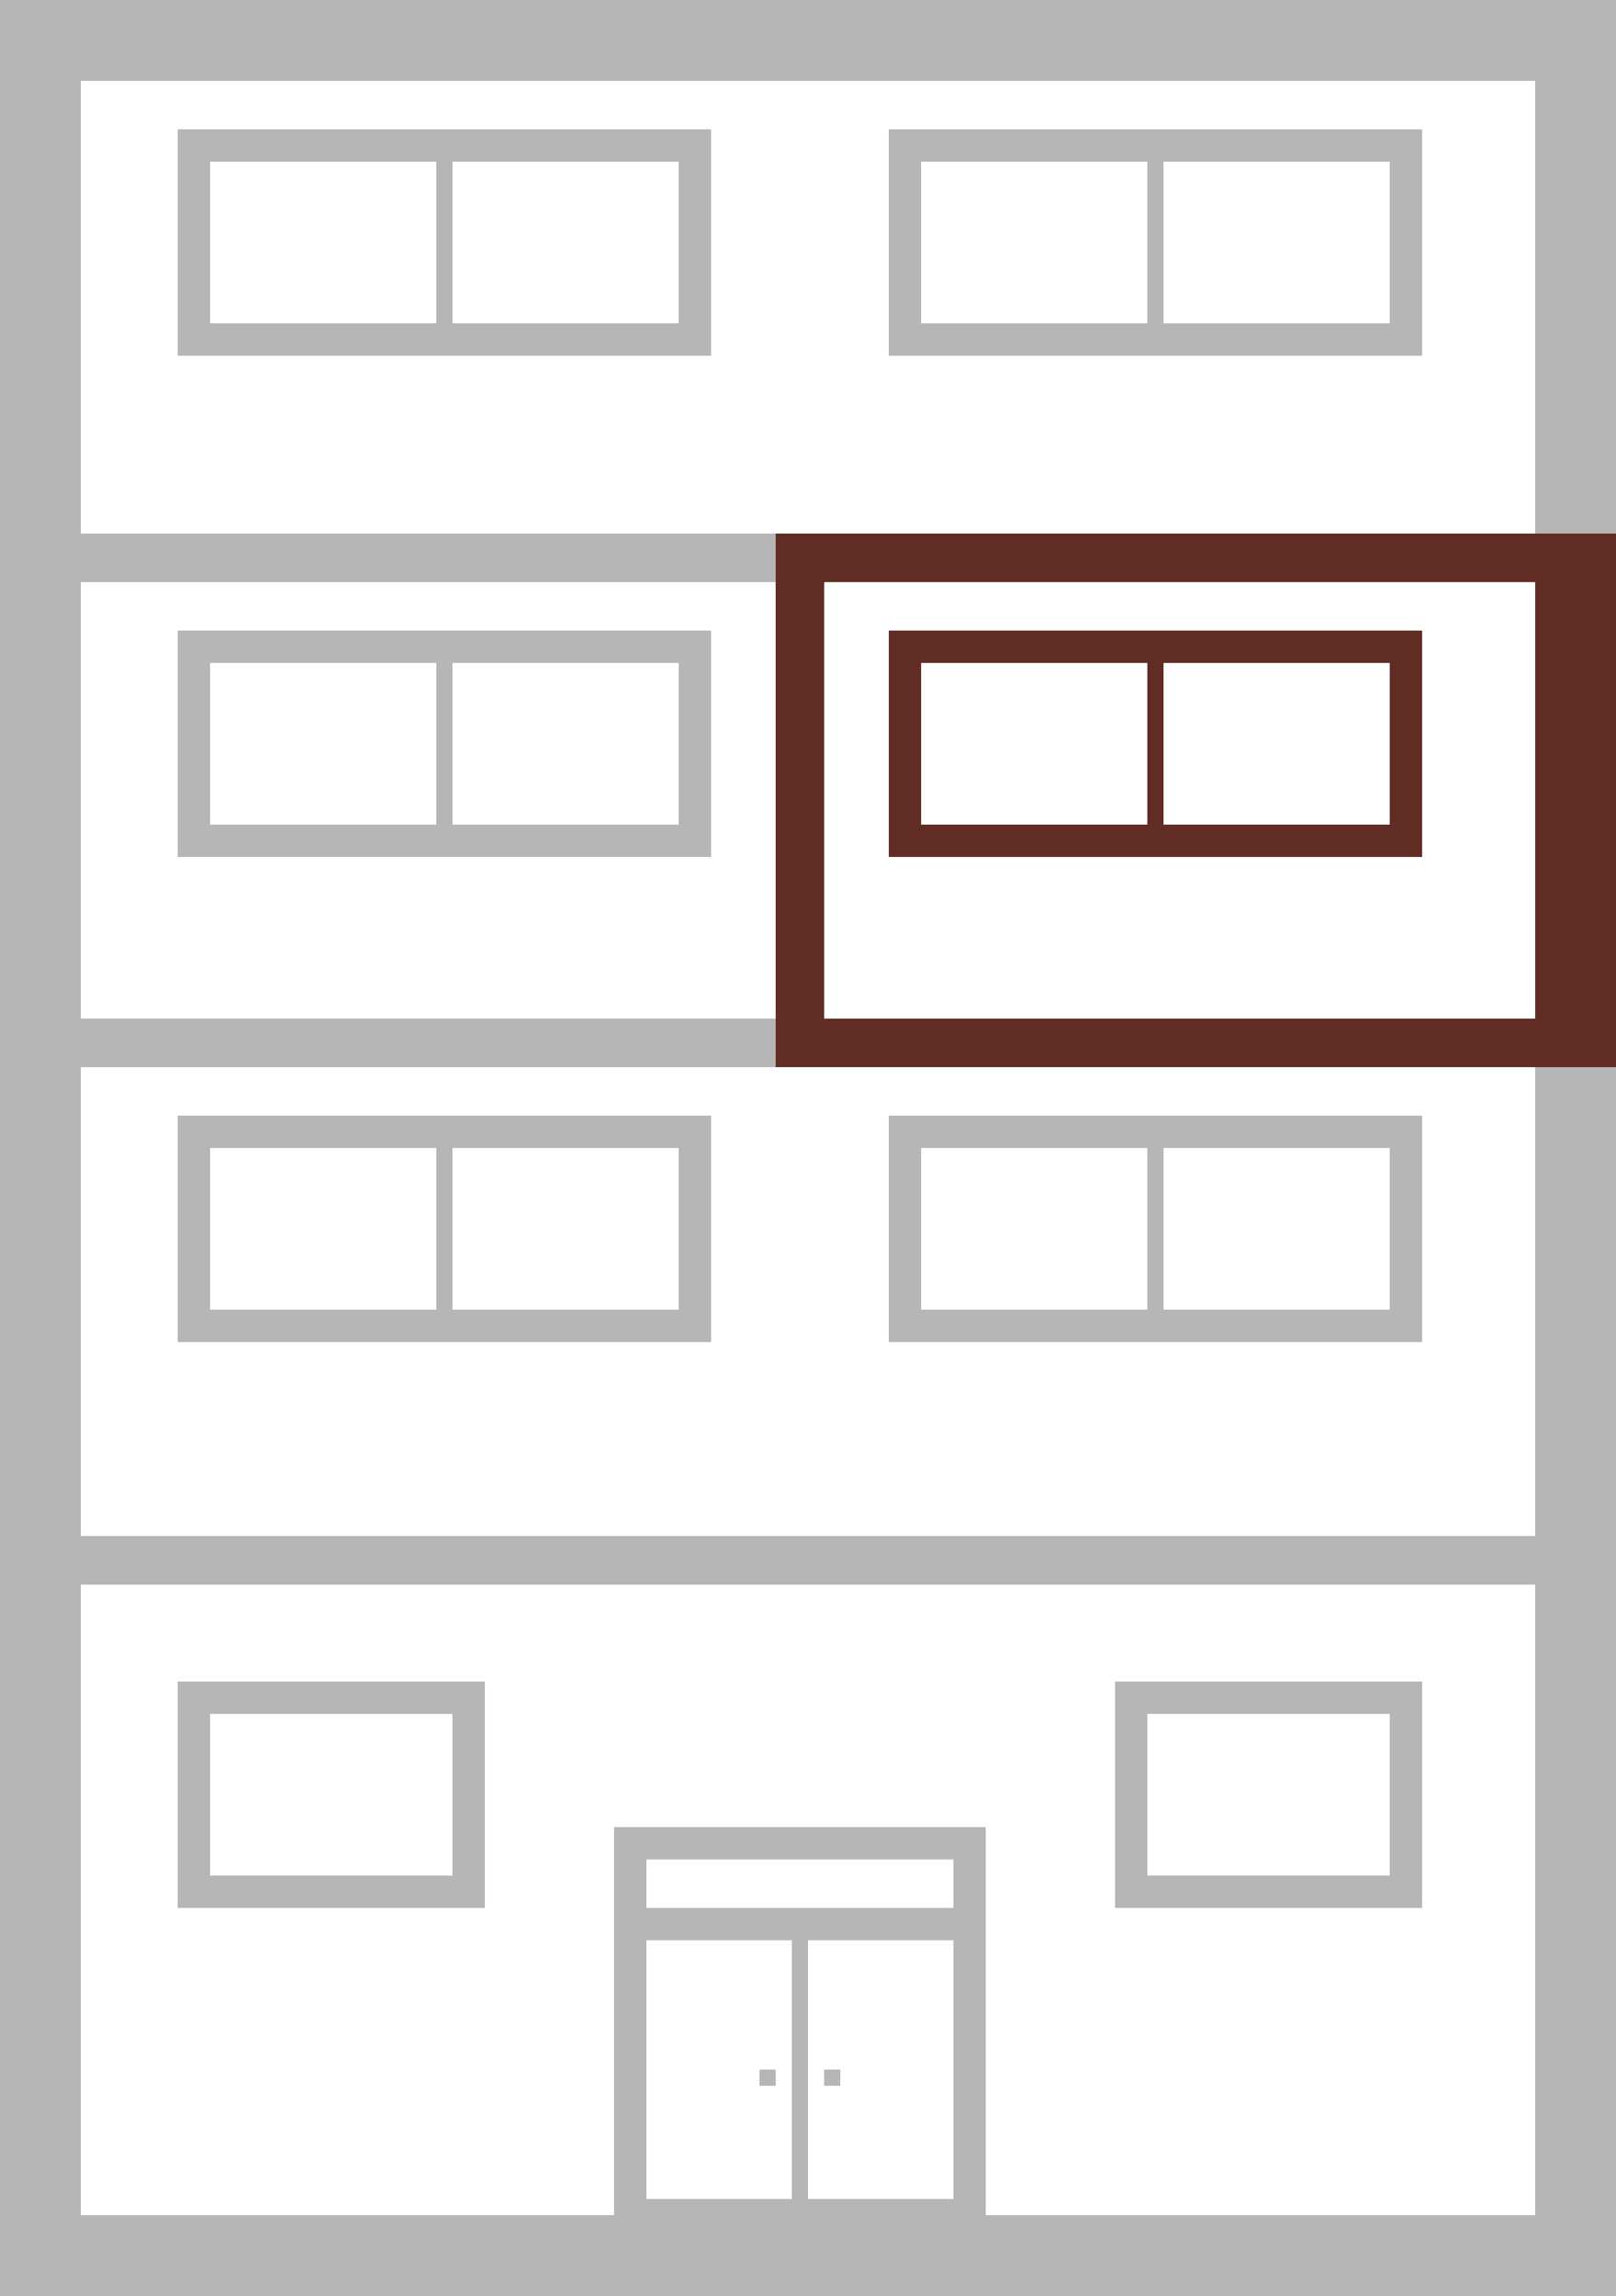 <svg width="100" height="142" viewBox="0 0 100 142" fill="none" xmlns="http://www.w3.org/2000/svg">
<rect x="2.5" y="2.5" width="95" height="137" stroke="#B6B6B6" stroke-width="5"/>
<line y1="34.5" x2="100" y2="34.5" stroke="#B6B6B6" stroke-width="3"/>
<line x1="48" y1="34.5" x2="100" y2="34.5" stroke="#602C23" stroke-width="3"/>
<line y1="64.5" x2="100" y2="64.5" stroke="#B6B6B6" stroke-width="3"/>
<line y1="96.5" x2="100" y2="96.5" stroke="#B6B6B6" stroke-width="3"/>
<rect x="39" y="119" width="21" height="18" stroke="#B6B6B6" stroke-width="2"/>
<rect x="70" y="105" width="17" height="12" stroke="#B6B6B6" stroke-width="2"/>
<rect x="56" y="70" width="31" height="12" stroke="#B6B6B6" stroke-width="2"/>
<rect x="56" y="40" width="31" height="12" stroke="#602C23" stroke-width="2"/>
<rect x="56" y="9" width="31" height="12" stroke="#B6B6B6" stroke-width="2"/>
<rect x="12" y="70" width="31" height="12" stroke="#B6B6B6" stroke-width="2"/>
<rect x="12" y="40" width="31" height="12" stroke="#B6B6B6" stroke-width="2"/>
<rect x="12" y="9" width="31" height="12" stroke="#B6B6B6" stroke-width="2"/>
<rect x="12" y="105" width="17" height="12" stroke="#B6B6B6" stroke-width="2"/>
<rect x="39" y="114" width="21" height="5" stroke="#B6B6B6" stroke-width="2"/>
<line x1="49.5" y1="118" x2="49.5" y2="138" stroke="#B6B6B6"/>
<line x1="71.5" y1="70" x2="71.5" y2="82" stroke="#B6B6B6"/>
<line x1="71.5" y1="40" x2="71.5" y2="52" stroke="#602C23"/>
<line x1="71.5" y1="9" x2="71.5" y2="21" stroke="#B6B6B6"/>
<line x1="27.5" y1="70" x2="27.5" y2="82" stroke="#B6B6B6"/>
<line x1="27.5" y1="40" x2="27.5" y2="52" stroke="#B6B6B6"/>
<line x1="27.5" y1="9" x2="27.5" y2="21" stroke="#B6B6B6"/>
<line x1="51.5" y1="128" x2="51.5" y2="129" stroke="#B6B6B6"/>
<line x1="47.5" y1="128" x2="47.5" y2="129" stroke="#B6B6B6"/>
<line x1="49.5" y1="36" x2="49.5" y2="64" stroke="#602C23" stroke-width="3"/>
<line x1="97.5" y1="35" x2="97.5" y2="63" stroke="#602C23" stroke-width="5"/>
<line x1="48" y1="64.5" x2="100" y2="64.5" stroke="#602C23" stroke-width="3"/>
</svg>
